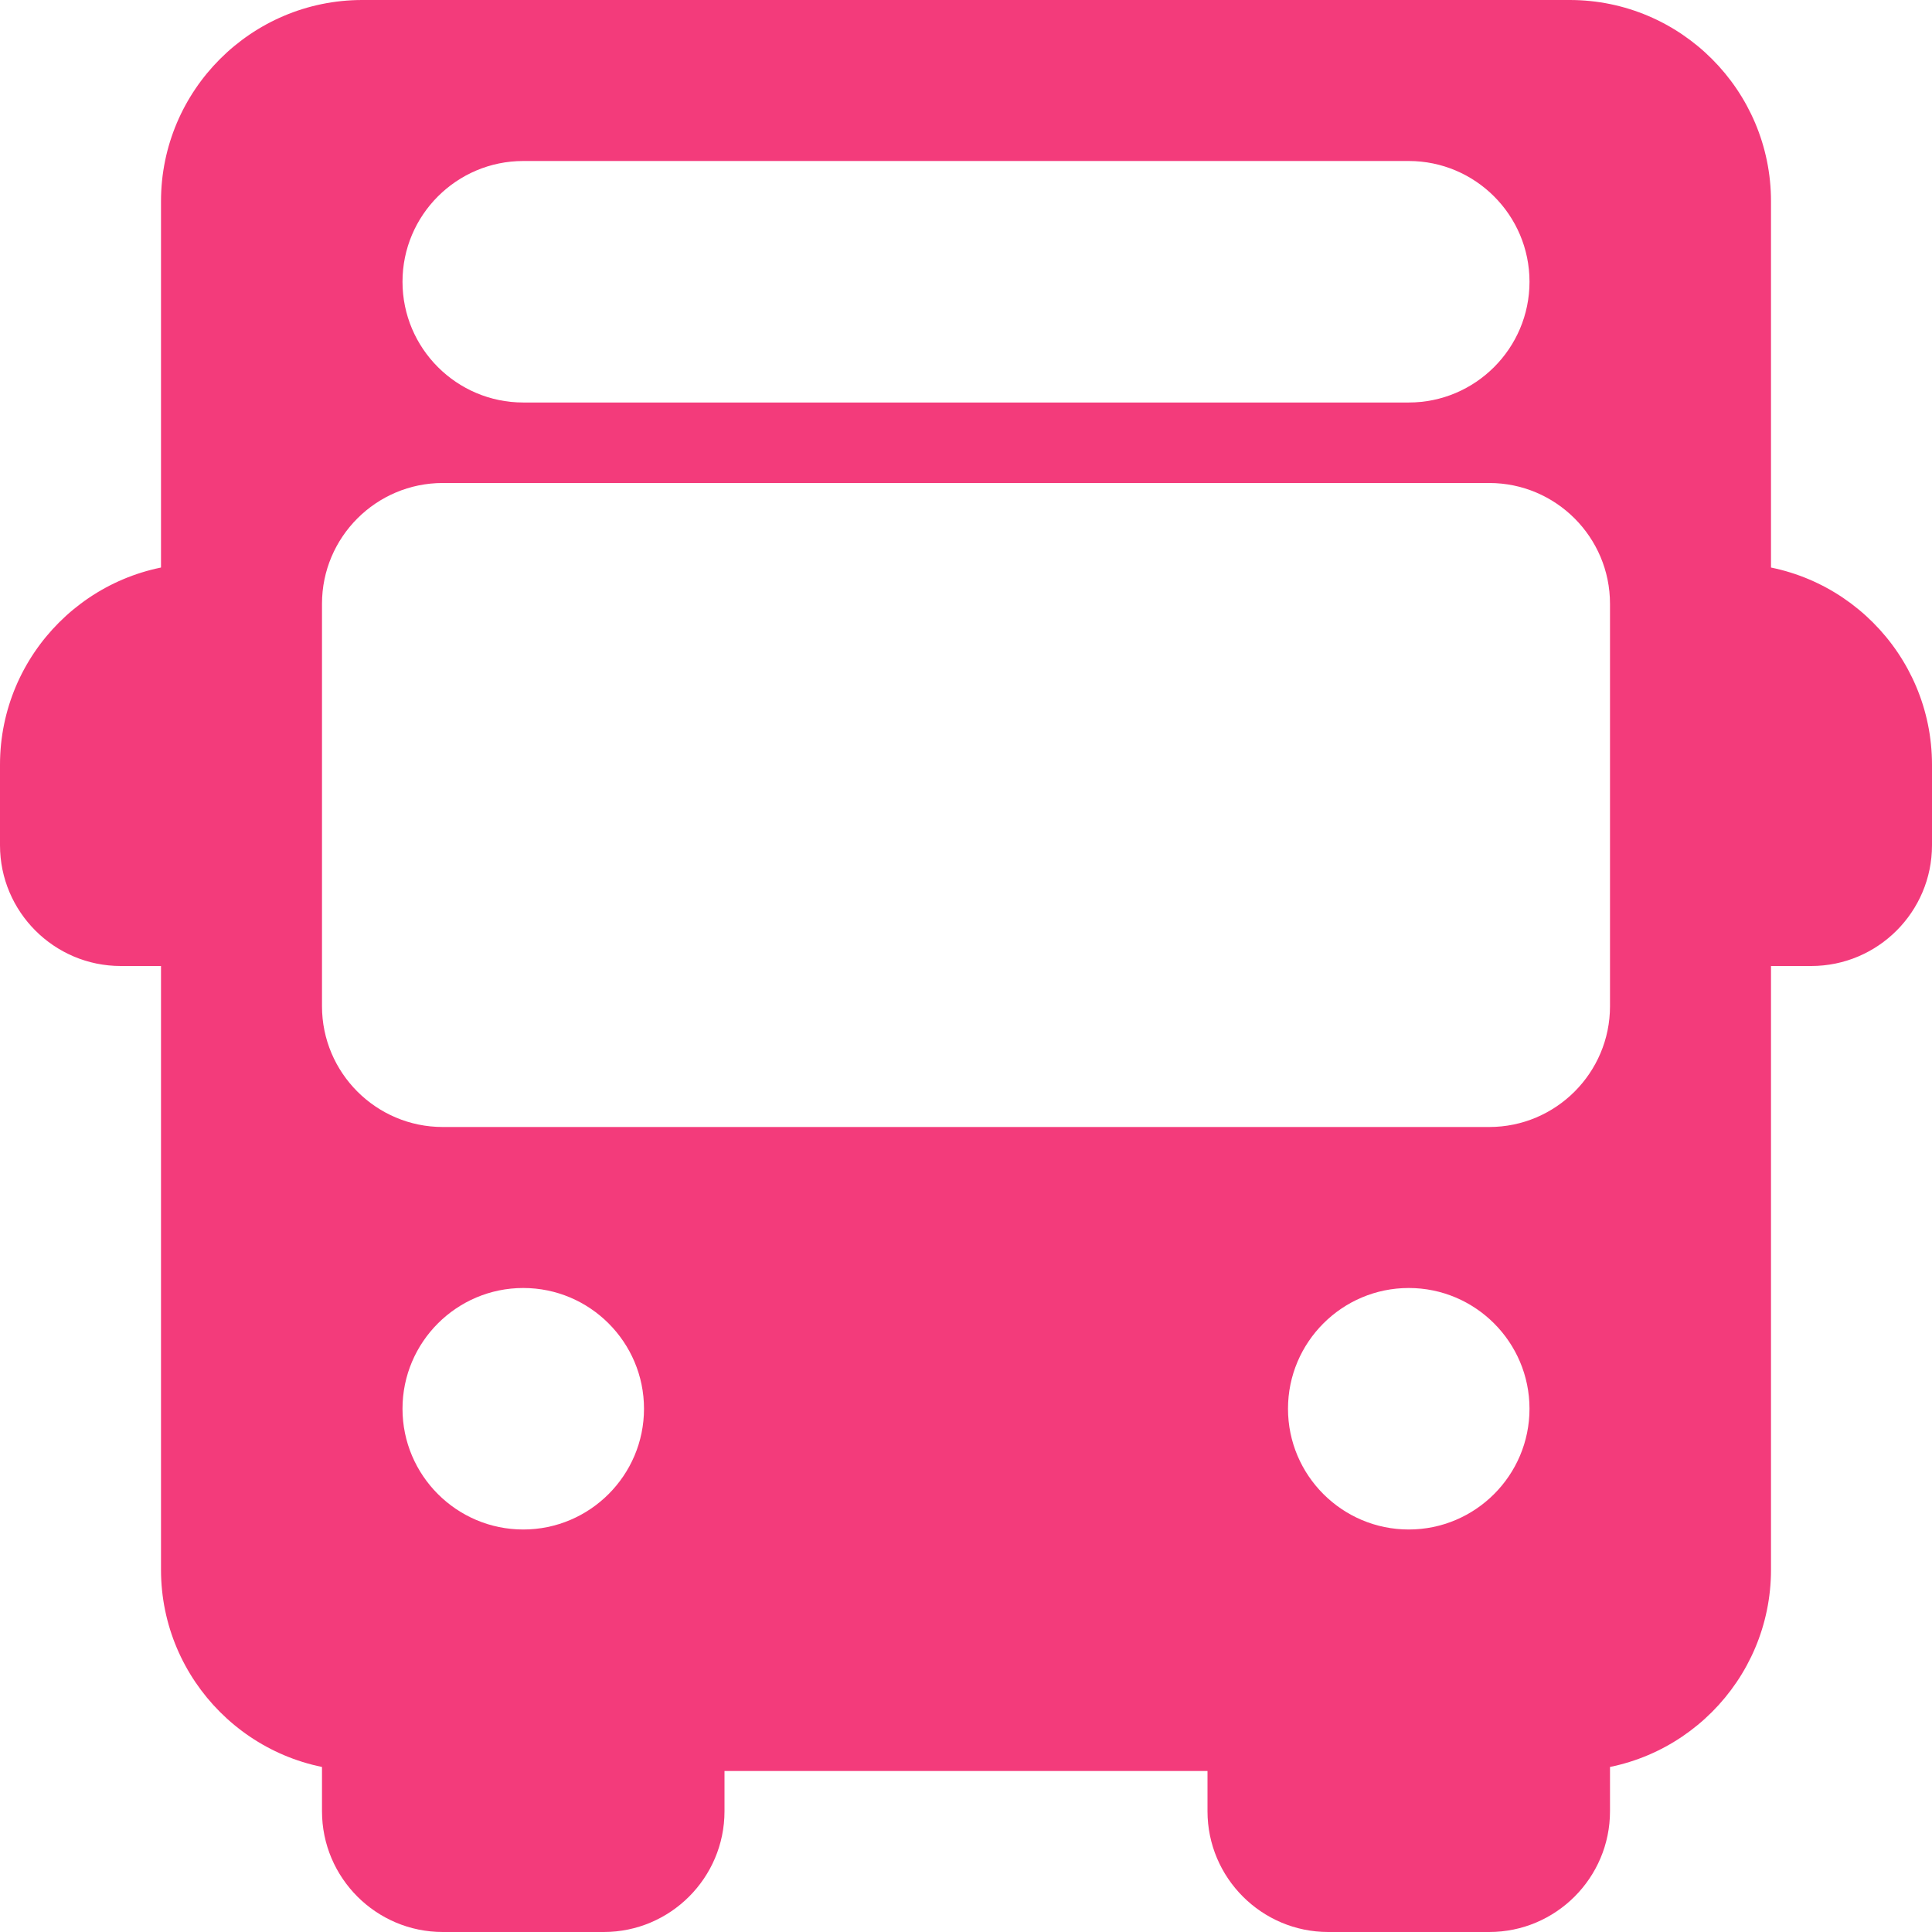<svg width="512" height="512" viewBox="0 0 512 512" fill="none" xmlns="http://www.w3.org/2000/svg">
<path d="M53.333 234.667V170.667C59.221 170.667 64 165.888 64 160C64 154.112 59.221 149.333 53.333 149.333C23.915 149.333 0 173.269 0 202.667V224C0 241.643 14.357 256 32 256H53.333C59.221 256 64 251.221 64 245.333C64 239.445 59.221 234.667 53.333 234.667Z" fill="#F33B7B"/>
<path d="M458.667 149.333C452.779 149.333 448 154.112 448 160C448 165.888 452.779 170.667 458.667 170.667V234.667C452.779 234.667 448 239.446 448 245.334C448 251.222 452.779 256 458.667 256H480C497.643 256 512 241.643 512 224V202.667C512 173.269 488.085 149.333 458.667 149.333Z" fill="#F33B7B"/>
<path d="M181.333 448C175.445 448 170.666 452.779 170.666 458.667H106.666C106.666 452.779 101.887 448 95.999 448C90.111 448 85.332 452.779 85.332 458.667V480C85.332 497.643 99.689 512 117.332 512H160C177.643 512 192 497.643 192 480V458.667C192 452.779 187.221 448 181.333 448Z" fill="#F33B7B"/>
<path d="M416 448C410.112 448 405.333 452.779 405.333 458.667H341.333C341.333 452.779 336.554 448 330.666 448C324.778 448 320 452.779 320 458.667V480C320 497.643 334.357 512 352 512H394.667C412.31 512 426.667 497.643 426.667 480V458.667C426.667 452.779 421.888 448 416 448Z" fill="#F33B7B"/>
<path d="M416 0H96C66.581 0 42.667 23.936 42.667 53.333V416C42.667 445.397 66.582 469.333 96 469.333H416C445.419 469.333 469.333 445.397 469.333 416V53.333C469.333 23.936 445.419 0 416 0ZM138.667 42.667H373.334C390.977 42.667 405.334 57.024 405.334 74.667C405.334 92.31 390.977 106.667 373.334 106.667H138.667C121.024 106.667 106.667 92.31 106.667 74.667C106.667 57.024 121.024 42.667 138.667 42.667ZM138.667 405.333C121.024 405.333 106.667 390.976 106.667 373.333C106.667 355.69 121.024 341.333 138.667 341.333C156.31 341.333 170.667 355.69 170.667 373.333C170.667 390.976 156.309 405.333 138.667 405.333ZM373.333 405.333C355.69 405.333 341.333 390.976 341.333 373.333C341.333 355.69 355.69 341.333 373.333 341.333C390.976 341.333 405.333 355.69 405.333 373.333C405.333 390.976 390.976 405.333 373.333 405.333ZM426.667 266.667C426.667 284.31 412.31 298.667 394.667 298.667H117.333C99.69 298.667 85.333 284.31 85.333 266.667V160C85.333 142.357 99.69 128 117.333 128H394.666C412.309 128 426.666 142.357 426.666 160V266.667H426.667Z" fill="#F33B7B"/>
</svg>
